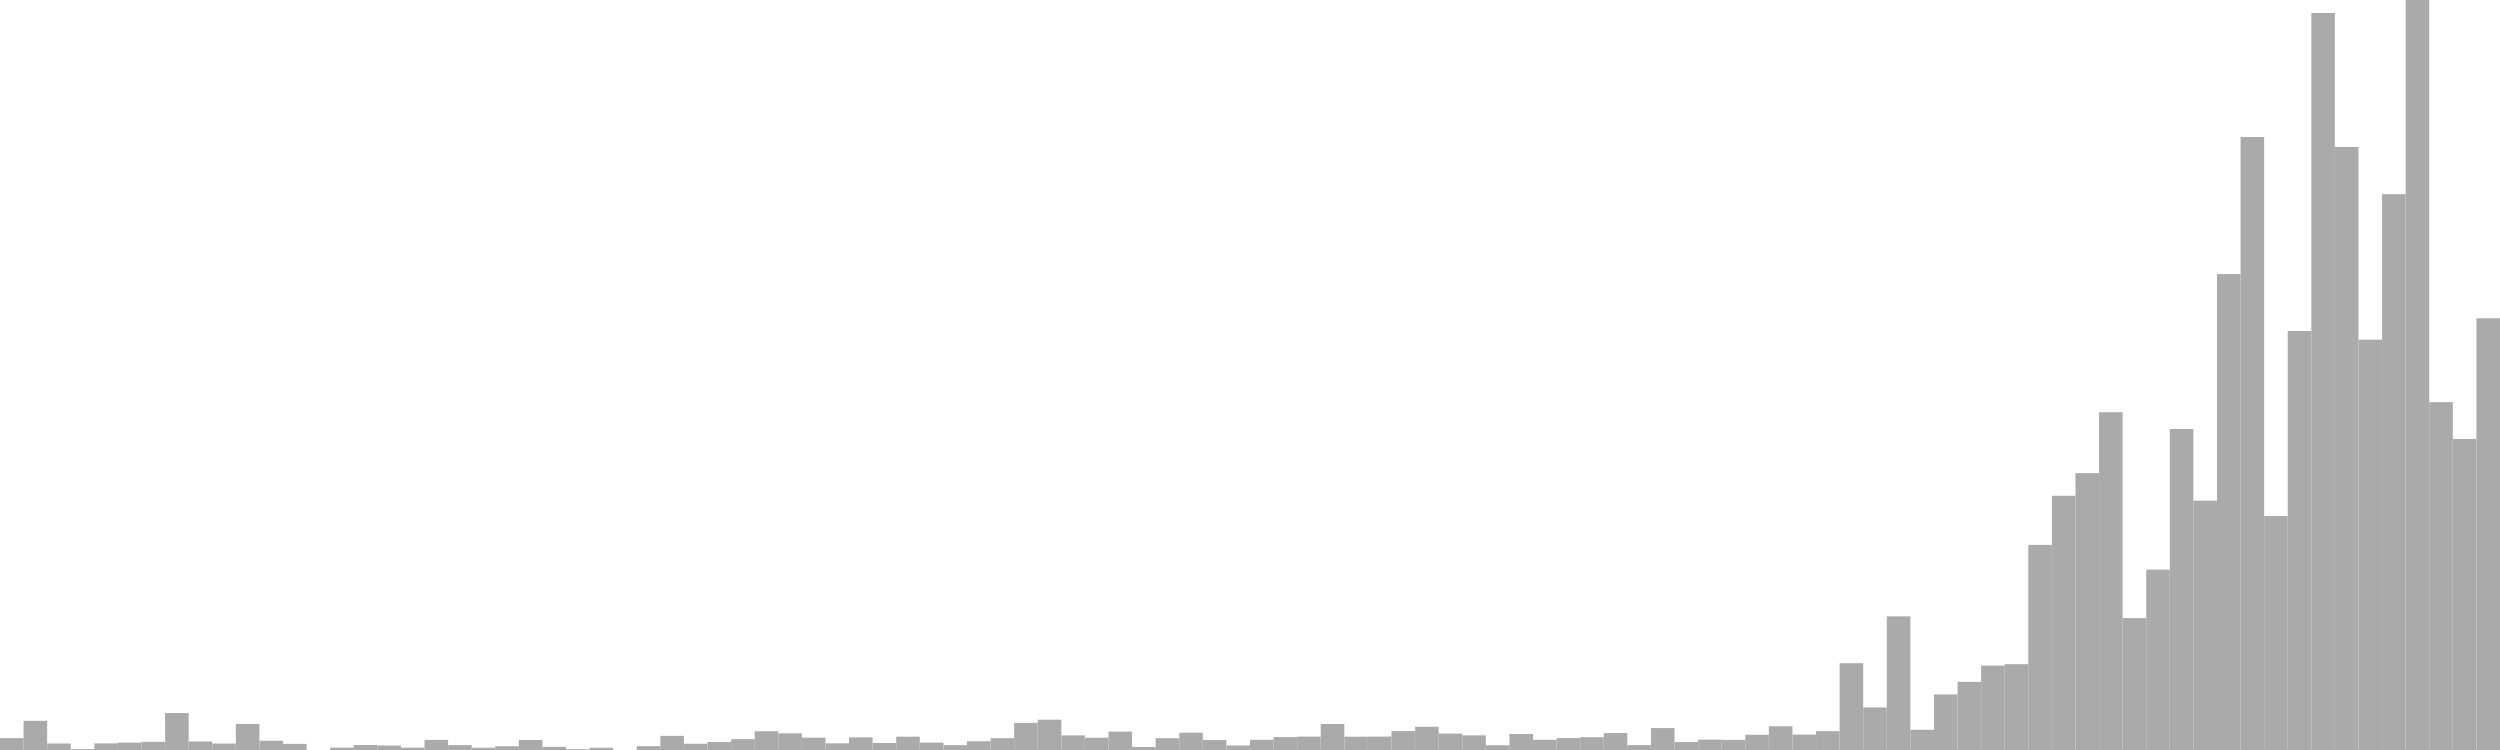<?xml version="1.0" standalone="no"?>
<svg xmlns:xlink="http://www.w3.org/1999/xlink" xmlns="http://www.w3.org/2000/svg" class="topic-graph" style="width: 100em; height: 30em; text-align: center;"><rect width="0.943em" height="0.475em" x="0em" y="29.525em" fill="#aaa"/><rect width="0.943em" height="1.167em" x="0.943em" y="28.833em" fill="#aaa"/><rect width="0.943em" height="0.26em" x="1.887em" y="29.74em" fill="#aaa"/><rect width="0.943em" height="0.032em" x="2.83em" y="29.968em" fill="#aaa"/><rect width="0.943em" height="0.264em" x="3.774em" y="29.736em" fill="#aaa"/><rect width="0.943em" height="0.294em" x="4.717em" y="29.706em" fill="#aaa"/><rect width="0.943em" height="0.325em" x="5.66em" y="29.675em" fill="#aaa"/><rect width="0.943em" height="1.478em" x="6.604em" y="28.522em" fill="#aaa"/><rect width="0.943em" height="0.339em" x="7.547em" y="29.661em" fill="#aaa"/><rect width="0.943em" height="0.258em" x="8.491em" y="29.742em" fill="#aaa"/><rect width="0.943em" height="1.043em" x="9.434em" y="28.957em" fill="#aaa"/><rect width="0.943em" height="0.369em" x="10.377em" y="29.631em" fill="#aaa"/><rect width="0.943em" height="0.245em" x="11.321em" y="29.755em" fill="#aaa"/><rect width="0.943em" height="0em" x="12.264em" y="30em" fill="#aaa"/><rect width="0.943em" height="0.095em" x="13.208em" y="29.905em" fill="#aaa"/><rect width="0.943em" height="0.198em" x="14.151em" y="29.802em" fill="#aaa"/><rect width="0.943em" height="0.179em" x="15.094em" y="29.821em" fill="#aaa"/><rect width="0.943em" height="0.093em" x="16.038em" y="29.907em" fill="#aaa"/><rect width="0.943em" height="0.404em" x="16.981em" y="29.596em" fill="#aaa"/><rect width="0.943em" height="0.195em" x="17.925em" y="29.805em" fill="#aaa"/><rect width="0.943em" height="0.09em" x="18.868em" y="29.91em" fill="#aaa"/><rect width="0.943em" height="0.152em" x="19.811em" y="29.848em" fill="#aaa"/><rect width="0.943em" height="0.402em" x="20.755em" y="29.598em" fill="#aaa"/><rect width="0.943em" height="0.125em" x="21.698em" y="29.875em" fill="#aaa"/><rect width="0.943em" height="0.033em" x="22.642em" y="29.967em" fill="#aaa"/><rect width="0.943em" height="0.091em" x="23.585em" y="29.909em" fill="#aaa"/><rect width="0.943em" height="0em" x="24.528em" y="30em" fill="#aaa"/><rect width="0.943em" height="0.155em" x="25.472em" y="29.845em" fill="#aaa"/><rect width="0.943em" height="0.565em" x="26.415em" y="29.435em" fill="#aaa"/><rect width="0.943em" height="0.25em" x="27.358em" y="29.75em" fill="#aaa"/><rect width="0.943em" height="0.321em" x="28.302em" y="29.679em" fill="#aaa"/><rect width="0.943em" height="0.434em" x="29.245em" y="29.566em" fill="#aaa"/><rect width="0.943em" height="0.751em" x="30.189em" y="29.249em" fill="#aaa"/><rect width="0.943em" height="0.666em" x="31.132em" y="29.334em" fill="#aaa"/><rect width="0.943em" height="0.493em" x="32.075em" y="29.507em" fill="#aaa"/><rect width="0.943em" height="0.267em" x="33.019em" y="29.733em" fill="#aaa"/><rect width="0.943em" height="0.508em" x="33.962em" y="29.492em" fill="#aaa"/><rect width="0.943em" height="0.281em" x="34.906em" y="29.719em" fill="#aaa"/><rect width="0.943em" height="0.533em" x="35.849em" y="29.467em" fill="#aaa"/><rect width="0.943em" height="0.295em" x="36.792em" y="29.705em" fill="#aaa"/><rect width="0.943em" height="0.193em" x="37.736em" y="29.807em" fill="#aaa"/><rect width="0.943em" height="0.35em" x="38.679em" y="29.65em" fill="#aaa"/><rect width="0.943em" height="0.472em" x="39.623em" y="29.528em" fill="#aaa"/><rect width="0.943em" height="1.084em" x="40.566em" y="28.916em" fill="#aaa"/><rect width="0.943em" height="1.212em" x="41.509em" y="28.788em" fill="#aaa"/><rect width="0.943em" height="0.585em" x="42.453em" y="29.415em" fill="#aaa"/><rect width="0.943em" height="0.491em" x="43.396em" y="29.509em" fill="#aaa"/><rect width="0.943em" height="0.737em" x="44.34em" y="29.263em" fill="#aaa"/><rect width="0.943em" height="0.119em" x="45.283em" y="29.881em" fill="#aaa"/><rect width="0.943em" height="0.473em" x="46.226em" y="29.527em" fill="#aaa"/><rect width="0.943em" height="0.693em" x="47.17em" y="29.307em" fill="#aaa"/><rect width="0.943em" height="0.397em" x="48.113em" y="29.603em" fill="#aaa"/><rect width="0.943em" height="0.18em" x="49.057em" y="29.82em" fill="#aaa"/><rect width="0.943em" height="0.407em" x="50em" y="29.593em" fill="#aaa"/><rect width="0.943em" height="0.517em" x="50.943em" y="29.483em" fill="#aaa"/><rect width="0.943em" height="0.536em" x="51.887em" y="29.464em" fill="#aaa"/><rect width="0.943em" height="1.041em" x="52.83em" y="28.959em" fill="#aaa"/><rect width="0.943em" height="0.532em" x="53.774em" y="29.468em" fill="#aaa"/><rect width="0.943em" height="0.537em" x="54.717em" y="29.463em" fill="#aaa"/><rect width="0.943em" height="0.756em" x="55.66em" y="29.244em" fill="#aaa"/><rect width="0.943em" height="0.929em" x="56.604em" y="29.071em" fill="#aaa"/><rect width="0.943em" height="0.656em" x="57.547em" y="29.344em" fill="#aaa"/><rect width="0.943em" height="0.586em" x="58.491em" y="29.414em" fill="#aaa"/><rect width="0.943em" height="0.191em" x="59.434em" y="29.809em" fill="#aaa"/><rect width="0.943em" height="0.64em" x="60.377em" y="29.36em" fill="#aaa"/><rect width="0.943em" height="0.408em" x="61.321em" y="29.592em" fill="#aaa"/><rect width="0.943em" height="0.477em" x="62.264em" y="29.523em" fill="#aaa"/><rect width="0.943em" height="0.512em" x="63.208em" y="29.488em" fill="#aaa"/><rect width="0.943em" height="0.678em" x="64.151em" y="29.322em" fill="#aaa"/><rect width="0.943em" height="0.197em" x="65.094em" y="29.803em" fill="#aaa"/><rect width="0.943em" height="0.877em" x="66.038em" y="29.123em" fill="#aaa"/><rect width="0.943em" height="0.318em" x="66.981em" y="29.682em" fill="#aaa"/><rect width="0.943em" height="0.414em" x="67.925em" y="29.586em" fill="#aaa"/><rect width="0.943em" height="0.406em" x="68.868em" y="29.594em" fill="#aaa"/><rect width="0.943em" height="0.609em" x="69.811em" y="29.391em" fill="#aaa"/><rect width="0.943em" height="0.95em" x="70.755em" y="29.05em" fill="#aaa"/><rect width="0.943em" height="0.618em" x="71.698em" y="29.382em" fill="#aaa"/><rect width="0.943em" height="0.753em" x="72.642em" y="29.247em" fill="#aaa"/><rect width="0.943em" height="3.472em" x="73.585em" y="26.528em" fill="#aaa"/><rect width="0.943em" height="1.702em" x="74.528em" y="28.298em" fill="#aaa"/><rect width="0.943em" height="5.346em" x="75.472em" y="24.654em" fill="#aaa"/><rect width="0.943em" height="0.809em" x="76.415em" y="29.191em" fill="#aaa"/><rect width="0.943em" height="2.222em" x="77.358em" y="27.778em" fill="#aaa"/><rect width="0.943em" height="2.724em" x="78.302em" y="27.276em" fill="#aaa"/><rect width="0.943em" height="3.376em" x="79.245em" y="26.624em" fill="#aaa"/><rect width="0.943em" height="3.433em" x="80.189em" y="26.567em" fill="#aaa"/><rect width="0.943em" height="8.203em" x="81.132em" y="21.797em" fill="#aaa"/><rect width="0.943em" height="10.17em" x="82.075em" y="19.83em" fill="#aaa"/><rect width="0.943em" height="11.074em" x="83.019em" y="18.926em" fill="#aaa"/><rect width="0.943em" height="13.51em" x="83.962em" y="16.49em" fill="#aaa"/><rect width="0.943em" height="5.275em" x="84.906em" y="24.725em" fill="#aaa"/><rect width="0.943em" height="7.215em" x="85.849em" y="22.785em" fill="#aaa"/><rect width="0.943em" height="12.841em" x="86.792em" y="17.159em" fill="#aaa"/><rect width="0.943em" height="9.973em" x="87.736em" y="20.027em" fill="#aaa"/><rect width="0.943em" height="19.037em" x="88.679em" y="10.963em" fill="#aaa"/><rect width="0.943em" height="24.518em" x="89.623em" y="5.482em" fill="#aaa"/><rect width="0.943em" height="9.358em" x="90.566em" y="20.642em" fill="#aaa"/><rect width="0.943em" height="16.759em" x="91.509em" y="13.241em" fill="#aaa"/><rect width="0.943em" height="29.48em" x="92.453em" y="0.52em" fill="#aaa"/><rect width="0.943em" height="24.122em" x="93.396em" y="5.878em" fill="#aaa"/><rect width="0.943em" height="16.413em" x="94.34em" y="13.587em" fill="#aaa"/><rect width="0.943em" height="22.233em" x="95.283em" y="7.767em" fill="#aaa"/><rect width="0.943em" height="30em" x="96.226em" y="0em" fill="#aaa"/><rect width="0.943em" height="13.914em" x="97.17em" y="16.086em" fill="#aaa"/><rect width="0.943em" height="12.439em" x="98.113em" y="17.561em" fill="#aaa"/><rect width="0.943em" height="17.268em" x="99.057em" y="12.732em" fill="#aaa"/></svg>